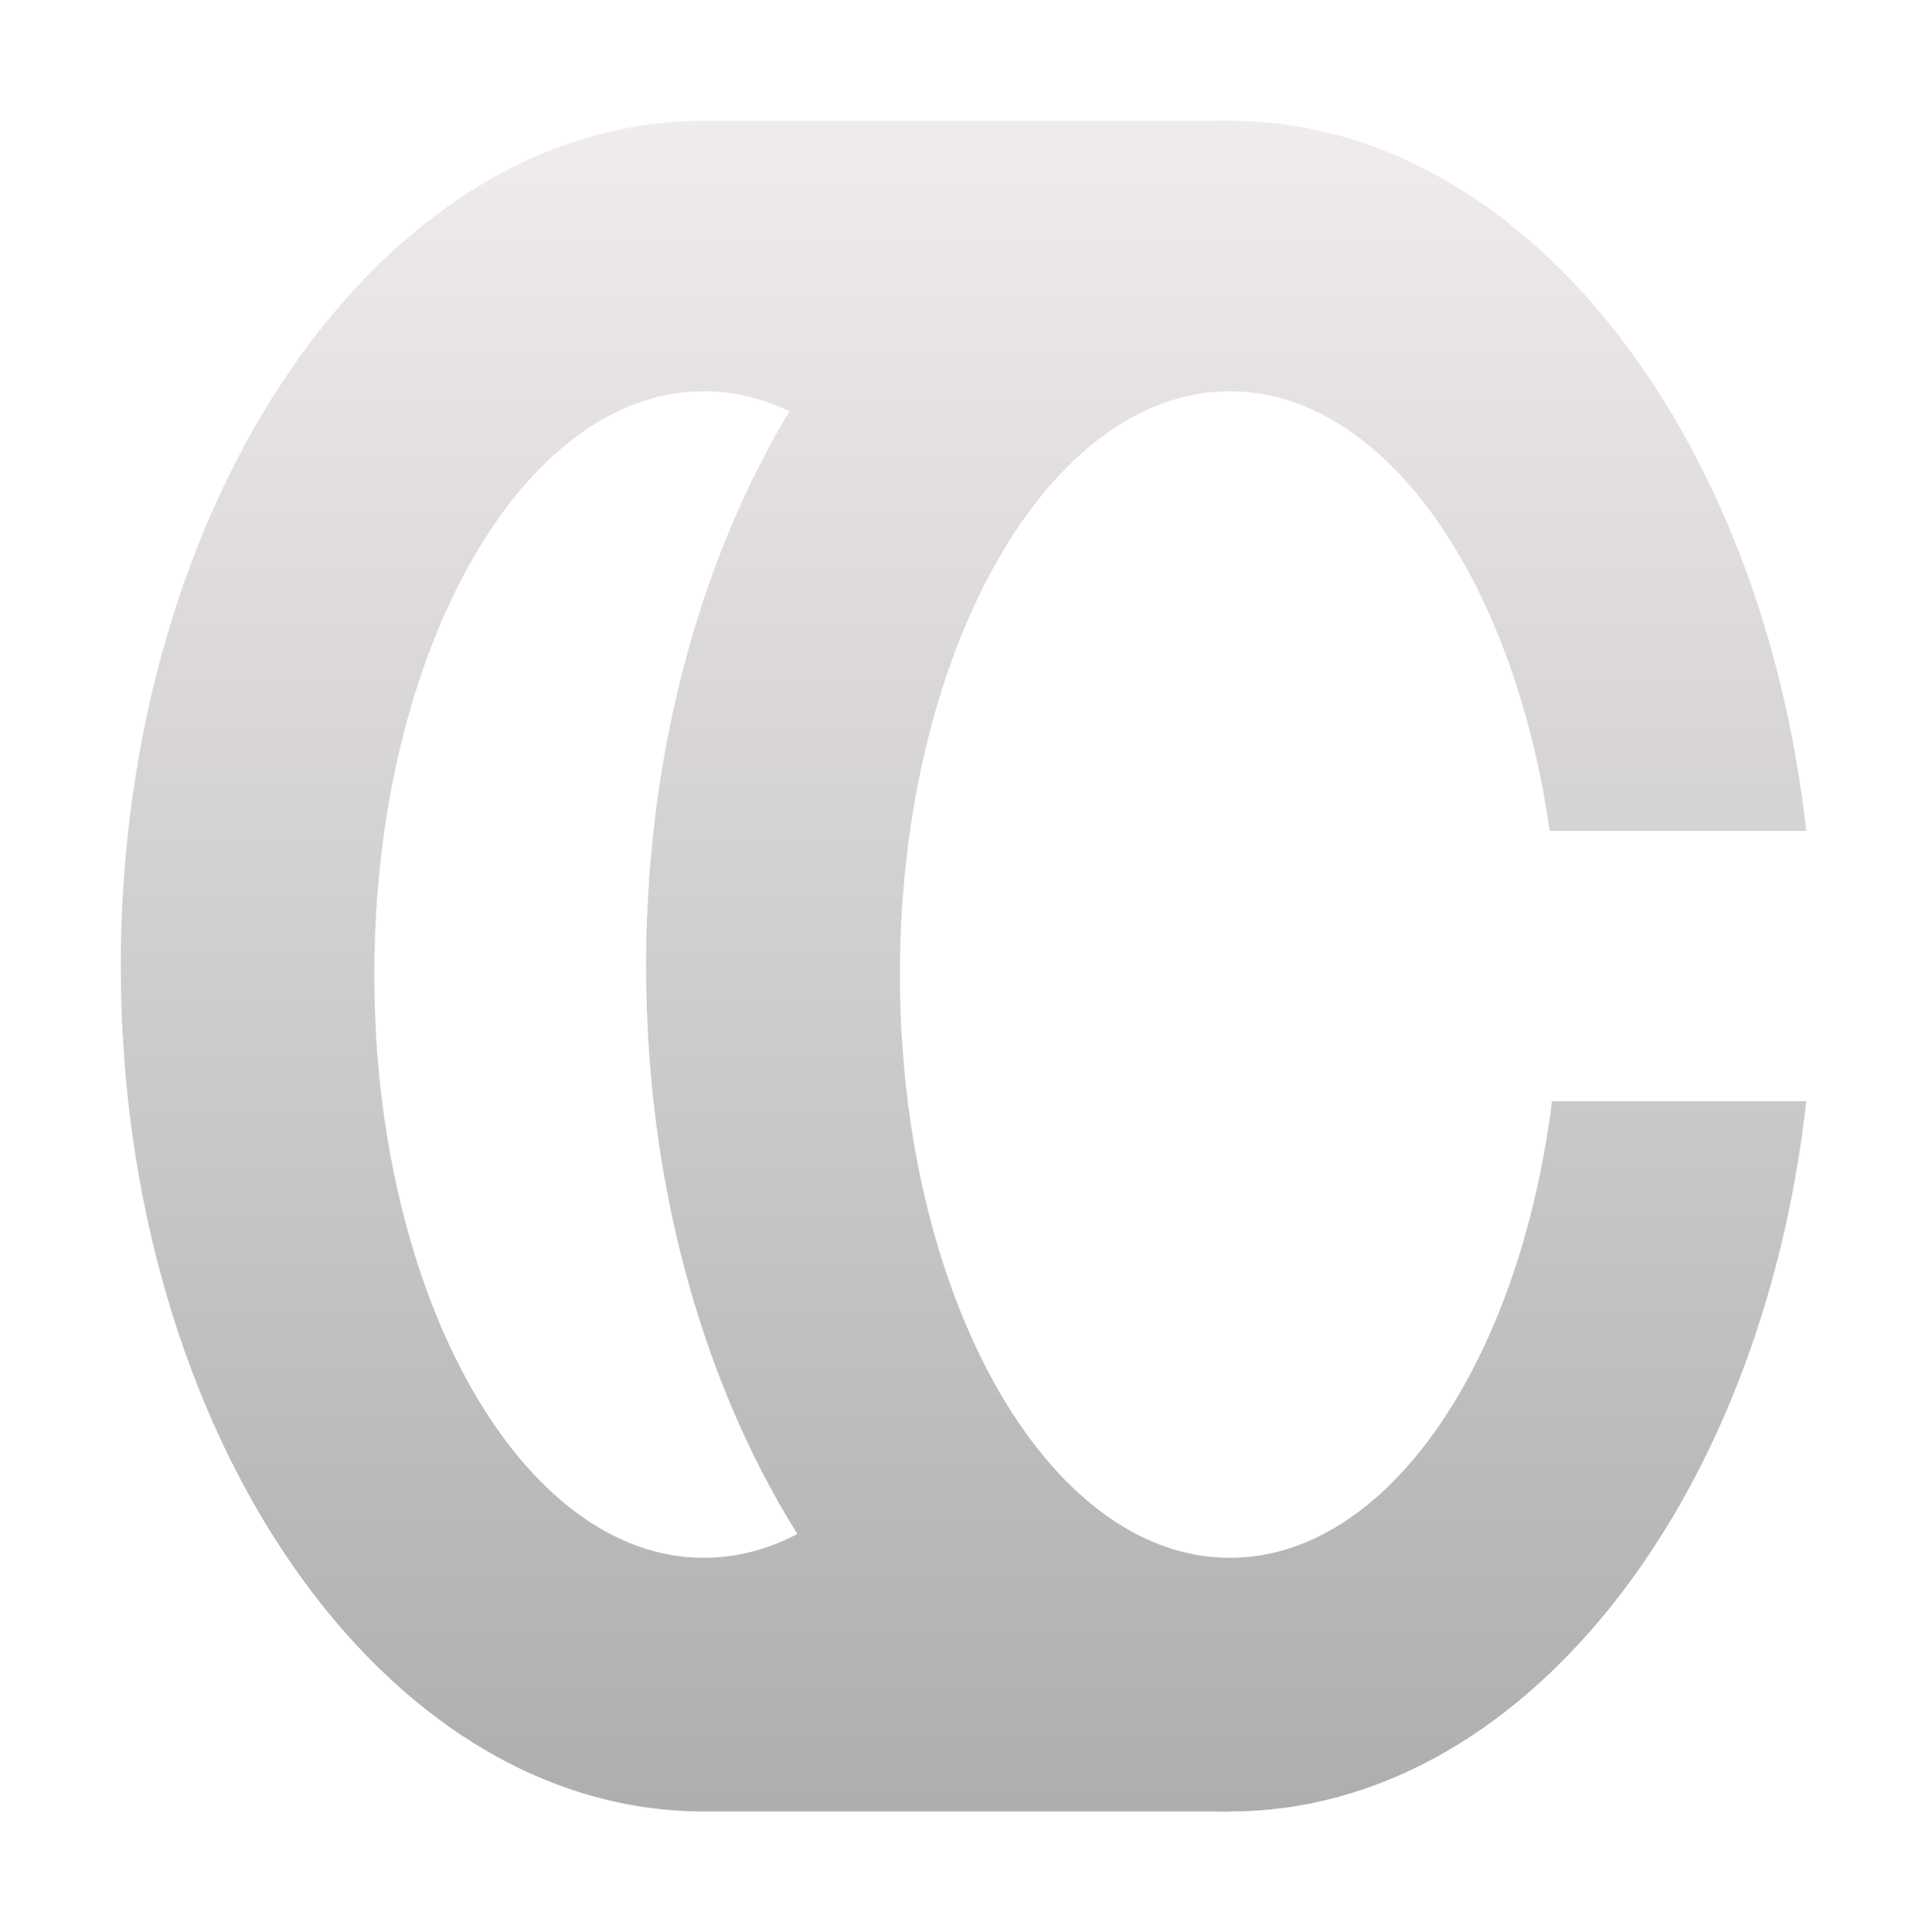 <?xml version="1.0" encoding="UTF-8"?><svg version="1.1" width="686px" height="688px" viewBox="0 0 686.0 688.0" xmlns="http://www.w3.org/2000/svg" xmlns:xlink="http://www.w3.org/1999/xlink"><defs><clipPath id="i0"><path d="M1024,0 L1024,1024 L0,1024 L0,0 L1024,0 Z"></path></clipPath><filter id="i1" x="-12.5%" y="-9.346%" filterUnits="userSpaceOnUse" width="115.625%" height="115.576%"><feDropShadow stdDeviation="10" dx="-10" dy="10" flood-color="rgba(0, 0, 0, 0.5)"></feDropShadow></filter><clipPath id="i2"><path d="M207.823,0 C311.282,0 397.084,109.495 413,252.84 L321.696,252.84 C308.805,162.88 262.71,96.32 207.823,96.32 C142.948,96.32 90.358,189.306 90.358,304.01 C90.358,418.714 142.948,511.7 207.823,511.7 C263.927,511.7 310.845,442.155 322.504,349.16 L413,349.16 C397.084,492.505 311.282,602 207.823,602 C93.046,602 0,467.237 0,301 C0,134.763 93.046,0 207.823,0 Z"></path></clipPath><linearGradient id="i3" x1="206.5px" y1="0px" x2="206.5px" y2="602px" gradientUnits="userSpaceOnUse"><stop stop-color="#F1ECEC" offset="0%"></stop><stop stop-color="#AEAEAE" offset="100%"></stop></linearGradient><clipPath id="i4"><path d="M394.82,0 C342.527,94.598 311.187,153.921 300.801,177.97 C279.364,128.337 245.57,96.32 207.552,96.32 C142.762,96.32 90.24,189.306 90.24,304.01 C90.24,418.714 142.762,511.7 207.552,511.7 C245.57,511.7 279.364,479.683 300.801,430.05 C310.8,453.202 342.14,510.518 394.82,602 L207.552,602 C92.925,602 0,467.237 0,301 C0,134.763 92.925,0 207.552,0 L394.82,0 Z"></path></clipPath><linearGradient id="i5" x1="197.41px" y1="0px" x2="197.41px" y2="602px" gradientUnits="userSpaceOnUse"><stop stop-color="#F1ECEC" offset="0%"></stop><stop stop-color="#AEAEAE" offset="100%"></stop></linearGradient></defs><g transform="translate(-169.0 -168.0)"><g clip-path="url(#i0)"><g transform="translate(212.0 211)"><g filter="url(#i1)"><g transform="translate(187.0 -5.684341886080802e-14)"><g clip-path="url(#i2)"><polygon points="0,0 413,0 413,602 0,602 0,0" stroke="none" fill="url(#i3)"></polygon></g></g><g transform=""><g clip-path="url(#i4)"><polygon points="0,0 394.82,0 394.82,602 0,602 0,0" stroke="none" fill="url(#i5)"></polygon></g></g></g></g></g></g></svg>